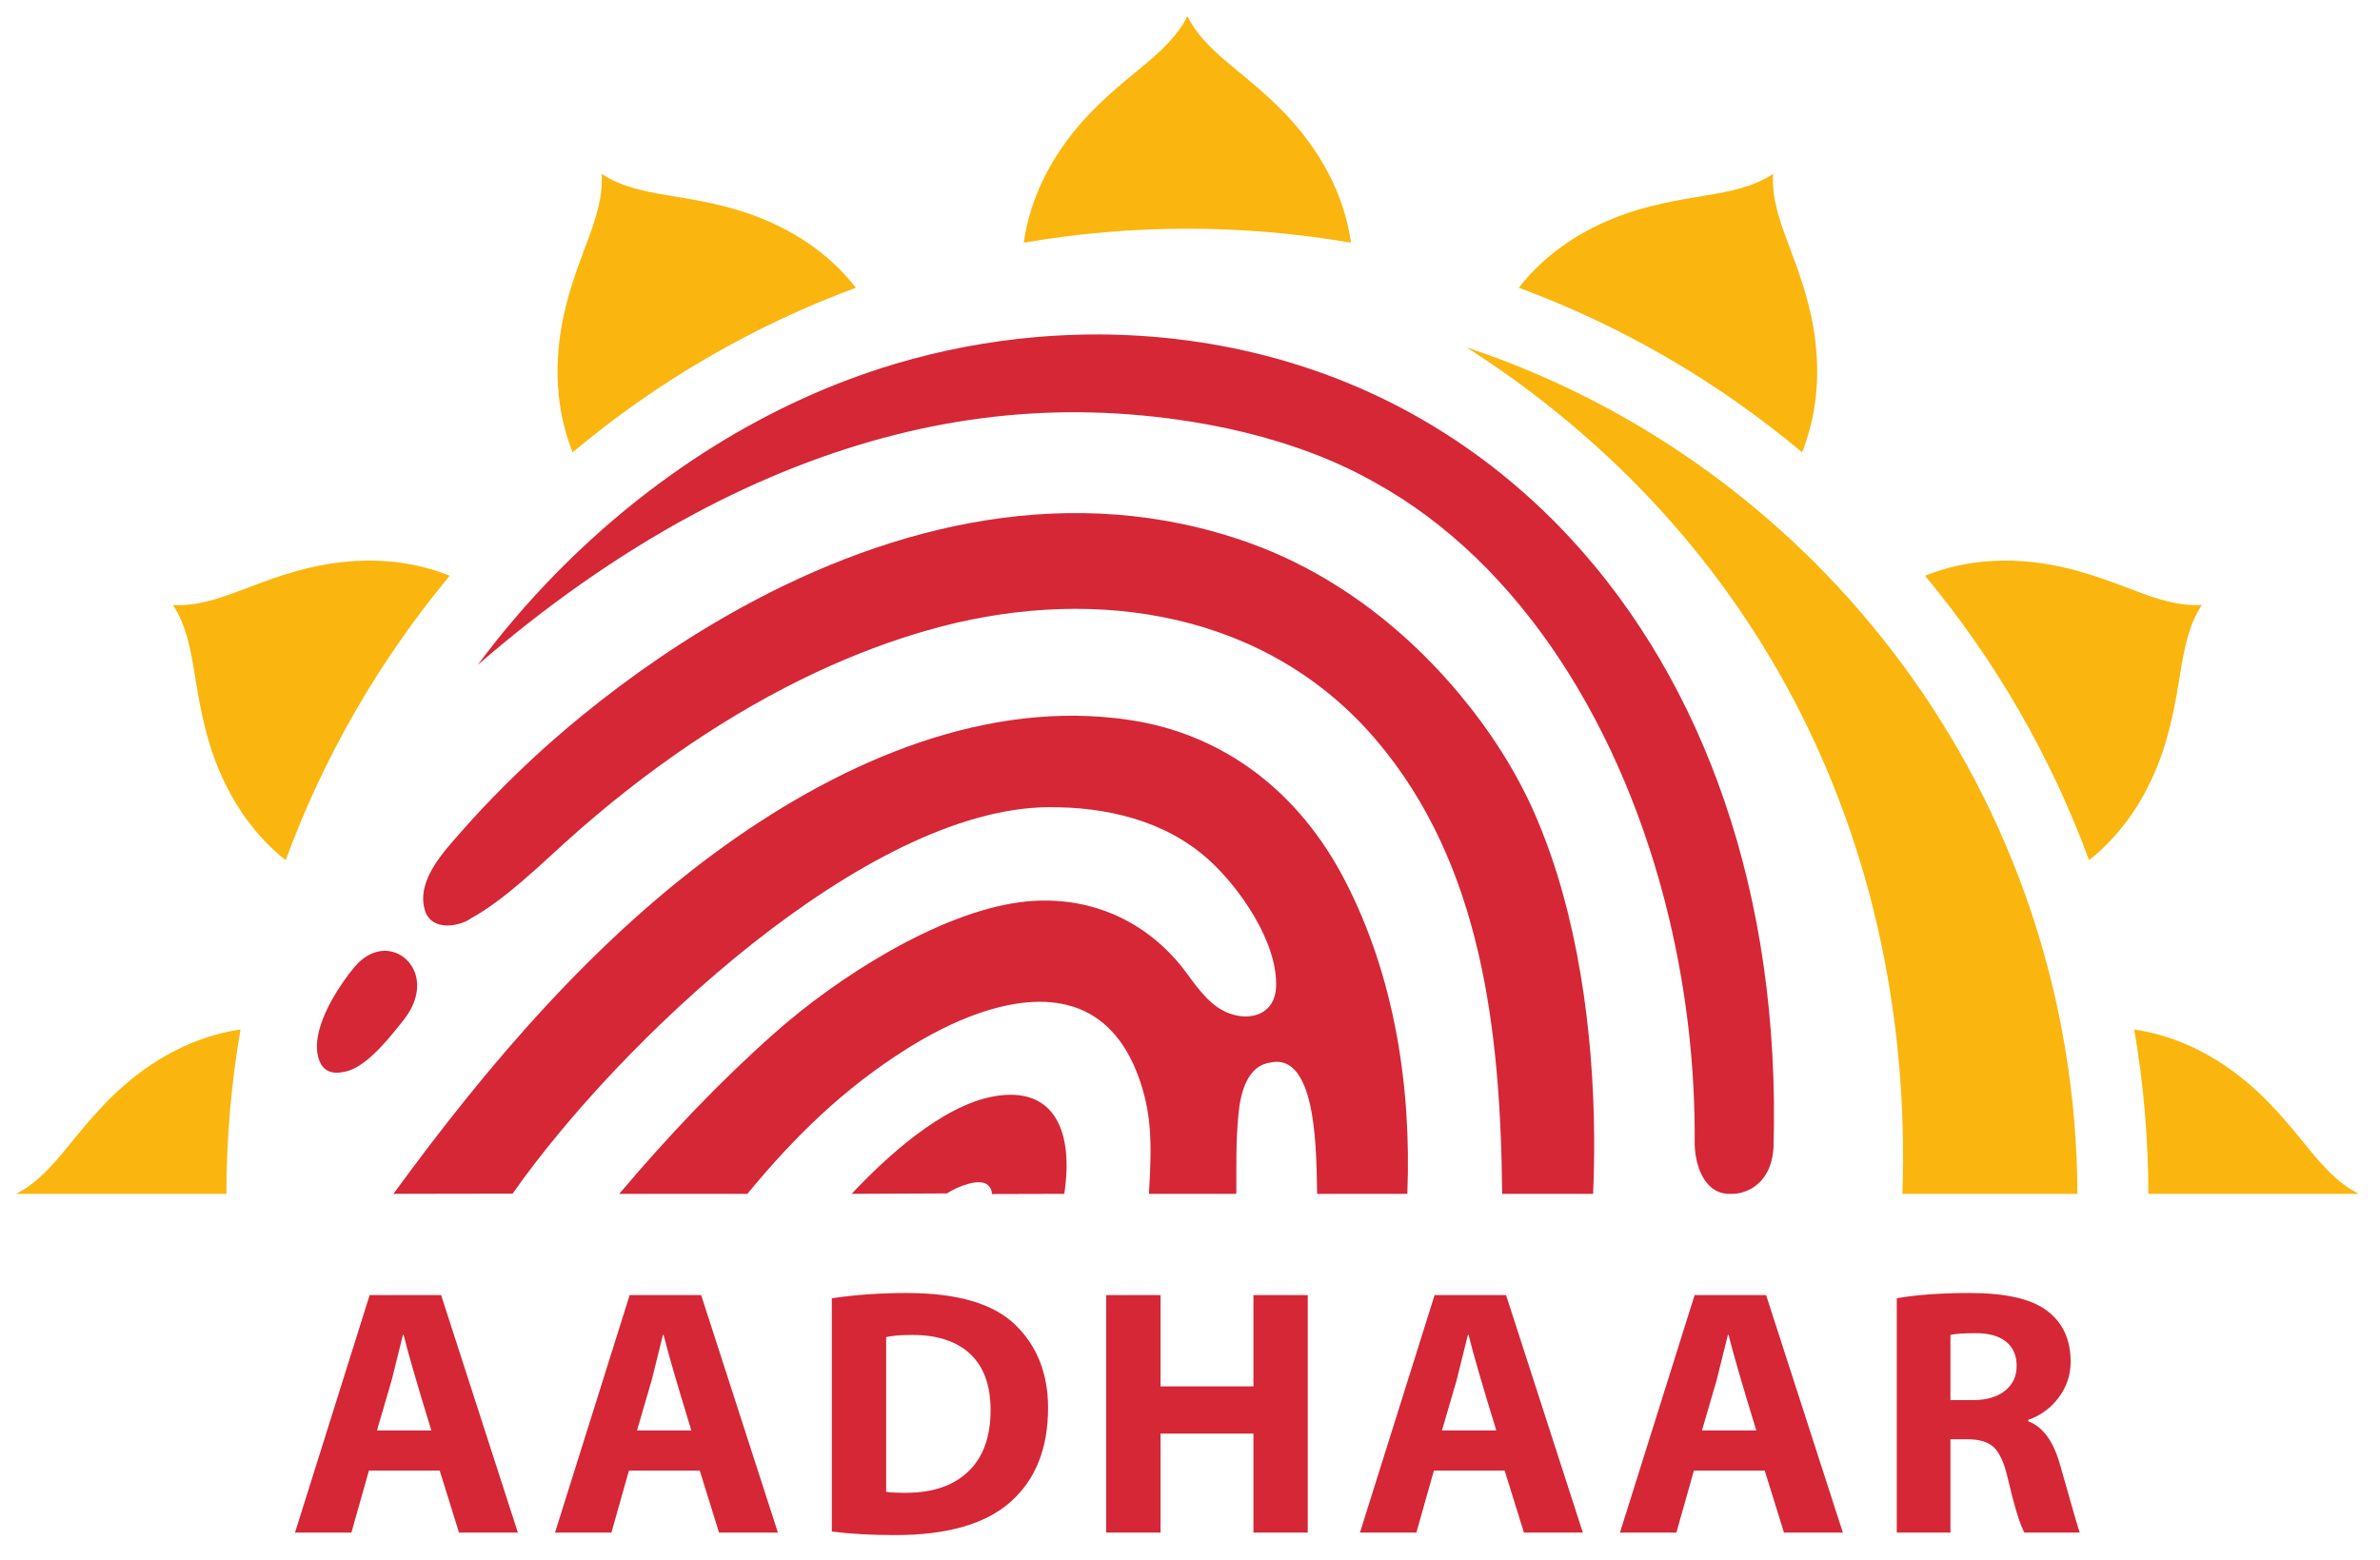 <svg width="61" height="40" viewBox="0 0 61 40" fill="none" xmlns="http://www.w3.org/2000/svg">
<g clip-path="url(#clip0_370_1525)">
<path d="M56.433 15.509C56.103 16.011 55.983 16.615 55.883 17.245C55.759 18.012 55.629 18.748 55.359 19.47C55.036 20.335 54.491 21.298 53.544 22.053C52.568 19.398 51.145 16.931 49.339 14.759C50.467 14.306 51.575 14.313 52.485 14.464C53.242 14.59 53.941 14.845 54.663 15.12C55.255 15.348 55.836 15.546 56.433 15.509H56.433ZM45.444 4.458L45.443 4.459L45.444 4.458C45.407 5.059 45.604 5.642 45.83 6.238C46.105 6.964 46.358 7.667 46.483 8.428C46.633 9.344 46.64 10.46 46.188 11.596C44.026 9.782 41.569 8.354 38.927 7.376C39.679 6.415 40.641 5.865 41.505 5.538C42.223 5.266 42.955 5.136 43.718 5.011C44.344 4.91 44.945 4.79 45.444 4.458ZM54.701 26.391C55.896 26.569 56.846 27.129 57.556 27.715C58.149 28.204 58.627 28.776 59.116 29.379C59.515 29.873 59.92 30.336 60.455 30.605H55.063C55.061 29.192 54.94 27.783 54.701 26.391ZM15.421 4.458L15.422 4.459V4.458C15.921 4.79 16.522 4.91 17.148 5.012C17.91 5.136 18.642 5.266 19.36 5.537C20.224 5.865 21.187 6.415 21.938 7.376C19.296 8.354 16.84 9.781 14.677 11.596C14.225 10.46 14.231 9.344 14.382 8.428C14.507 7.667 14.761 6.964 15.035 6.238C15.261 5.642 15.458 5.059 15.421 4.458ZM4.432 15.509L4.433 15.51L4.433 15.509C5.03 15.546 5.61 15.348 6.203 15.121C6.925 14.845 7.624 14.59 8.38 14.464C9.291 14.313 10.398 14.306 11.527 14.759C9.721 16.931 8.298 19.398 7.321 22.053C6.374 21.298 5.83 20.335 5.506 19.47C5.236 18.748 5.106 18.012 4.983 17.245C4.882 16.615 4.763 16.011 4.432 15.509ZM0.411 30.605C0.946 30.337 1.35 29.874 1.75 29.379C2.238 28.777 2.717 28.205 3.309 27.715C4.019 27.129 4.969 26.569 6.164 26.391C5.925 27.783 5.804 29.193 5.803 30.605H0.411ZM30.433 0.413V0.414L30.433 0.413C30.7 0.952 31.161 1.358 31.652 1.761C32.251 2.251 32.82 2.733 33.307 3.328C33.893 4.047 34.454 5.01 34.627 6.222C33.241 5.983 31.838 5.863 30.433 5.863C29.003 5.863 27.602 5.987 26.239 6.222C26.412 5.01 26.973 4.047 27.559 3.329C28.046 2.733 28.615 2.251 29.213 1.76C29.705 1.358 30.166 0.952 30.433 0.413Z" fill="#FAB60F"/>
<path d="M25.424 30.61L27.277 30.605C27.52 29.03 27.044 27.819 25.461 28.108C24.127 28.351 22.694 29.684 21.828 30.605L24.271 30.594C24.543 30.414 25.076 30.208 25.295 30.361C25.377 30.419 25.419 30.5 25.424 30.61Z" fill="#D52736"/>
<path d="M33.758 30.605H36.07C36.18 27.859 35.74 25.024 34.471 22.571C33.316 20.339 31.408 18.822 28.937 18.455C25.331 17.92 21.692 19.456 18.615 21.652C15.265 24.044 12.5 27.292 10.084 30.605L13.138 30.6C15.887 26.681 22.211 20.731 26.863 20.693C28.346 20.68 29.853 21.03 30.968 22.03C31.775 22.755 32.754 24.162 32.706 25.304C32.678 25.981 32.08 26.189 31.507 25.979C31.062 25.816 30.748 25.407 30.436 24.977C29.424 23.579 27.845 22.895 26.113 23.133C24.048 23.417 21.487 25.03 19.836 26.497C18.412 27.762 17.105 29.147 15.871 30.605H19.155C20.358 29.144 21.629 27.898 23.263 26.874C23.779 26.551 24.416 26.208 25.085 25.977C26.773 25.393 28.453 25.541 29.199 27.655C29.492 28.486 29.535 29.215 29.45 30.55V30.605H31.683L31.688 30.536C31.69 29.805 31.674 29.312 31.74 28.587C31.796 27.962 31.989 27.314 32.566 27.238C33.792 26.979 33.734 29.723 33.758 30.605V30.605Z" fill="#D52736"/>
<path d="M38.501 30.605H40.832C40.945 28.058 40.728 25.04 39.908 22.405C39.75 21.893 39.564 21.39 39.352 20.898C38.855 19.76 38.188 18.729 37.392 17.776C36.507 16.718 35.453 15.766 34.264 15.017C33.912 14.794 33.548 14.591 33.174 14.407V14.406C32.799 14.222 32.414 14.059 32.02 13.918L32.019 13.917C27.479 12.296 22.888 13.449 19.036 15.556C18.295 15.963 17.573 16.405 16.875 16.883C16.201 17.342 15.548 17.831 14.916 18.347L14.915 18.348C14.014 19.083 13.162 19.877 12.364 20.724C12.185 20.914 12.009 21.108 11.838 21.303C11.38 21.826 10.674 22.558 10.884 23.315C11.05 23.915 11.82 23.738 12.088 23.532C12.5 23.309 12.952 22.957 13.34 22.627C13.864 22.181 14.359 21.701 14.878 21.248C16.977 19.418 19.165 18.007 21.32 17.052C21.782 16.847 22.252 16.66 22.729 16.491C23.187 16.329 23.651 16.186 24.121 16.063L24.123 16.062C28.133 15.015 32.491 15.694 35.281 18.982C37.969 22.15 38.46 26.391 38.501 30.605V30.605ZM9.577 27.024C9.828 26.789 10.083 26.482 10.349 26.143C10.721 25.668 10.758 25.208 10.611 24.877C10.558 24.756 10.478 24.648 10.377 24.564C10.28 24.481 10.165 24.424 10.041 24.395C9.738 24.325 9.375 24.434 9.067 24.811C8.719 25.237 8.238 25.965 8.14 26.61C8.121 26.725 8.117 26.842 8.129 26.958C8.141 27.065 8.169 27.167 8.217 27.26L8.217 27.261C8.296 27.412 8.428 27.492 8.605 27.499C8.641 27.5 8.681 27.498 8.724 27.494C8.765 27.489 8.81 27.481 8.857 27.47V27.47L8.86 27.47C9.097 27.412 9.335 27.252 9.577 27.024V27.024Z" fill="#D52736"/>
<path d="M44.332 30.606L44.348 30.605H44.356C44.6 30.619 45.024 30.506 45.268 30.092C45.317 30.009 45.359 29.914 45.39 29.807C45.423 29.697 45.445 29.573 45.454 29.434L45.456 29.405C45.641 22.895 43.658 17.505 40.292 13.843C39.644 13.137 38.936 12.49 38.177 11.907C37.425 11.332 36.625 10.824 35.784 10.39H35.784L35.77 10.384L35.77 10.383C32.94 8.929 29.731 8.371 26.581 8.639C25.353 8.744 24.139 8.973 22.956 9.324L22.948 9.327C19.709 10.29 16.694 12.203 14.237 14.713C13.52 15.445 12.854 16.225 12.242 17.048C13.964 15.553 15.813 14.242 17.746 13.2C18.177 12.967 18.615 12.748 19.059 12.541C19.498 12.336 19.943 12.146 20.394 11.969L20.395 11.969L20.396 11.968C22.104 11.3 23.788 10.875 25.472 10.684C27.156 10.494 28.842 10.539 30.553 10.813C31.771 11.008 32.96 11.329 34.031 11.777C34.238 11.864 34.443 11.957 34.643 12.054C34.84 12.151 35.035 12.253 35.226 12.361H35.226L35.229 12.363L35.229 12.363C38.999 14.439 41.618 18.699 42.772 23.51C43.225 25.401 43.448 27.34 43.435 29.286V29.286L43.435 29.342C43.454 29.863 43.632 30.299 43.936 30.495C43.992 30.531 44.054 30.56 44.119 30.578H44.119C44.186 30.597 44.257 30.607 44.332 30.606Z" fill="#D52736"/>
<path d="M37.59 8.906C46.656 11.917 53.207 20.49 53.245 30.605H48.759C49.056 21.769 45.222 13.794 37.59 8.906Z" fill="#FAB60F"/>
<path d="M11.27 37.7H9.456L9.006 39.289H7.561L9.474 33.201H11.306L13.273 39.289H11.764L11.27 37.7ZM9.662 36.67H11.055C10.689 35.48 10.453 34.664 10.345 34.222H10.327L10.04 35.378L9.662 36.67ZM17.935 37.7H16.12L15.671 39.289H14.225L16.138 33.201H17.971L19.938 39.289H18.429L17.935 37.7ZM16.327 36.67H17.719C17.354 35.48 17.117 34.664 17.009 34.222H16.991L16.704 35.378L16.327 36.67ZM21.32 39.262V33.282C21.919 33.192 22.56 33.147 23.242 33.147C24.533 33.147 25.46 33.418 26.021 33.961C26.582 34.505 26.862 35.215 26.862 36.092C26.862 37.128 26.544 37.93 25.904 38.499C25.265 39.068 24.279 39.353 22.946 39.353C22.329 39.353 21.787 39.322 21.32 39.262ZM22.712 34.276V38.242C22.79 38.26 22.958 38.269 23.216 38.269C23.907 38.269 24.443 38.085 24.822 37.719C25.201 37.353 25.389 36.83 25.389 36.146C25.389 35.52 25.217 35.042 24.871 34.714C24.526 34.386 24.027 34.222 23.377 34.222C23.105 34.222 22.883 34.24 22.712 34.276ZM28.353 33.201H29.745V35.541H32.126V33.201H33.518V39.289H32.126V36.751H29.745V39.289H28.353V33.201ZM38.565 37.7H36.751L36.302 39.289H34.856L36.769 33.201H38.601L40.569 39.289H39.059L38.565 37.7ZM36.958 36.67H38.35C37.984 35.48 37.748 34.664 37.64 34.222H37.622L37.335 35.378L36.958 36.67ZM45.23 37.7H43.415L42.966 39.289H41.52L43.433 33.201H45.266L47.233 39.289H45.724L45.23 37.7ZM43.622 36.67H45.014C44.649 35.48 44.412 34.664 44.304 34.222H44.286L43.999 35.378L43.622 36.67ZM48.615 39.289V33.282C49.124 33.192 49.75 33.147 50.493 33.147C51.409 33.147 52.068 33.299 52.469 33.603C52.87 33.907 53.071 34.342 53.071 34.908C53.071 35.246 52.97 35.55 52.768 35.822C52.572 36.091 52.298 36.292 51.984 36.399V36.435C52.361 36.577 52.633 36.95 52.801 37.555C53.109 38.645 53.277 39.223 53.304 39.289H51.885C51.765 39.064 51.621 38.591 51.454 37.871C51.37 37.51 51.256 37.257 51.112 37.112C50.969 36.968 50.738 36.896 50.421 36.896H49.99V39.289H48.615V39.289ZM49.99 34.222V35.893H50.565C50.912 35.893 51.186 35.813 51.386 35.655C51.587 35.497 51.687 35.285 51.687 35.017C51.687 34.749 51.597 34.541 51.416 34.395C51.235 34.249 50.978 34.177 50.645 34.177C50.319 34.177 50.1 34.192 49.99 34.222Z" fill="#D52736"/>
</g>
<defs>
<clipPath id="clip0_370_1525">
<rect width="61" height="39.559" fill="white"/>
</clipPath>
</defs>
</svg>
